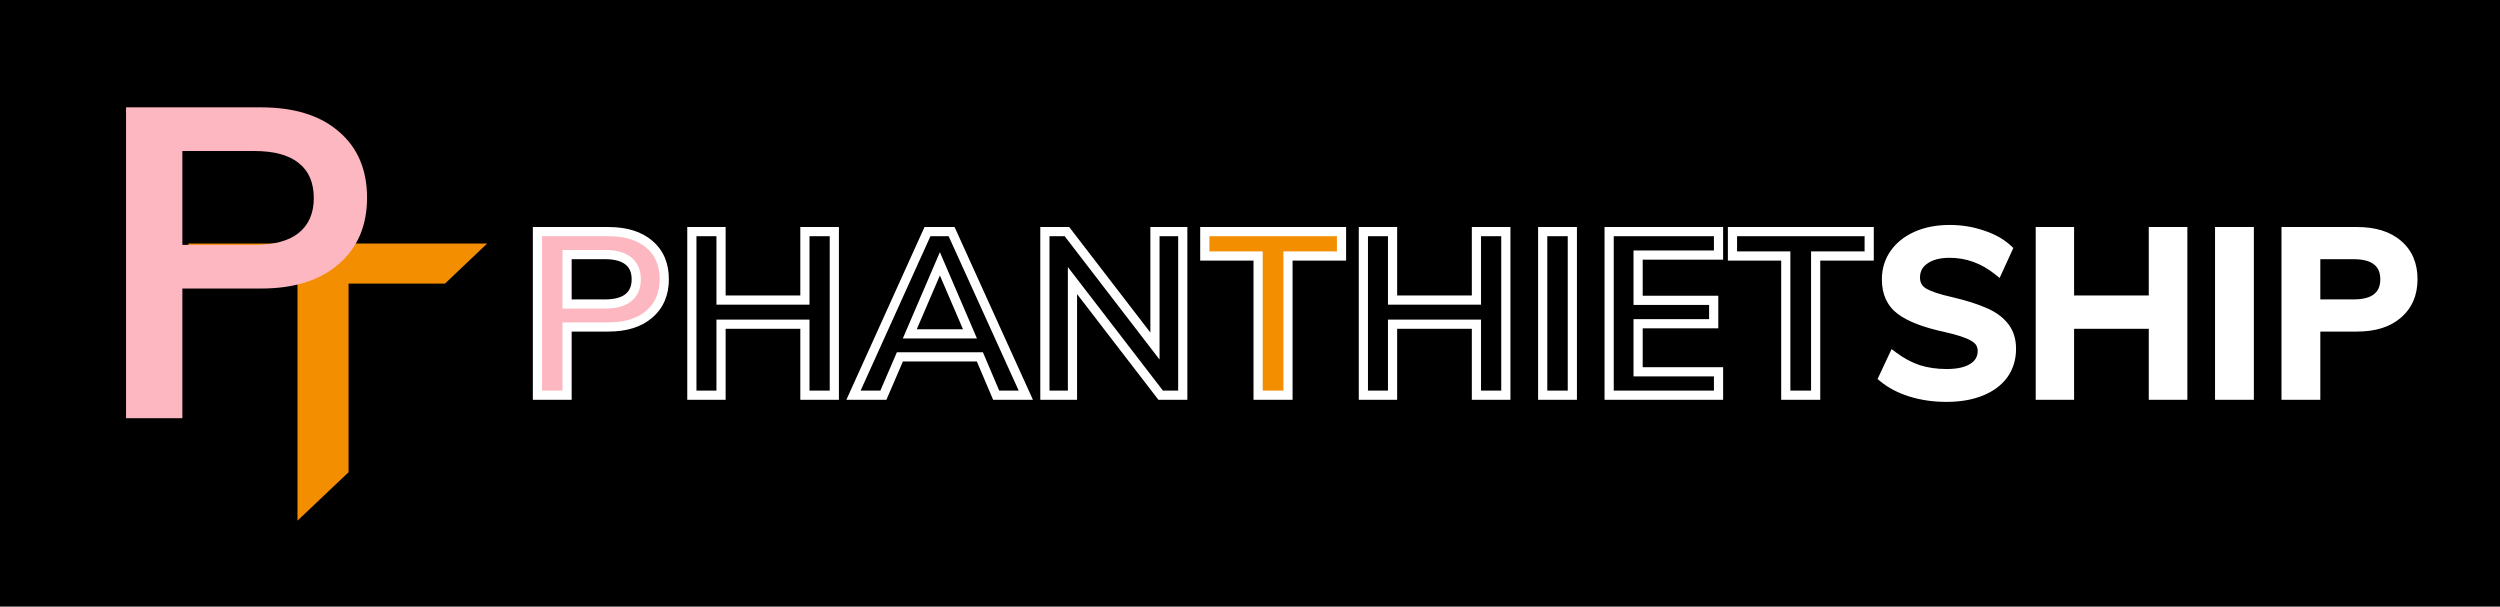 <svg width="544" height="132" viewBox="0 0 544 132" fill="none" xmlns="http://www.w3.org/2000/svg">
<rect width="544" height="132" fill="black"/>
<path d="M41 53V61.712H64.73V113.3L75.85 102.753V61.712H96.829L106 53H41Z" fill="#F38E00"/>
<path d="M27.429 23.36H56.784C64.068 23.36 69.736 25.133 73.789 28.68C77.843 32.163 79.869 36.945 79.869 43.025C79.869 49.105 77.811 53.918 73.694 57.465C69.641 61.012 64.004 62.785 56.784 62.785H39.684V91H27.429V23.36ZM55.359 53.285C59.603 53.285 62.801 52.43 64.954 50.72C67.171 48.947 68.279 46.413 68.279 43.12C68.279 39.763 67.203 37.23 65.049 35.52C62.896 33.747 59.666 32.86 55.359 32.86H39.684V53.285H55.359Z" fill="#FDB7C0"/>
<path d="M116.947 50.4H132.397C136.231 50.4 139.214 51.333 141.347 53.2C143.481 55.033 144.547 57.55 144.547 60.75C144.547 63.95 143.464 66.483 141.297 68.35C139.164 70.217 136.197 71.15 132.397 71.15H123.397V86H116.947V50.4ZM131.647 66.15C133.881 66.15 135.564 65.7 136.697 64.8C137.864 63.867 138.447 62.533 138.447 60.8C138.447 59.033 137.881 57.7 136.747 56.8C135.614 55.867 133.914 55.4 131.647 55.4H123.397V66.15H131.647Z" fill="#FDB7C0"/>
<path d="M273.763 55.7H262.163V50.4H291.913V55.7H280.263V86H273.763V55.7Z" fill="#F38E00"/>
<path d="M423.543 86.45C420.81 86.45 418.243 86.083 415.843 85.35C413.477 84.617 411.46 83.567 409.793 82.2L411.993 77.5C413.727 78.8 415.527 79.767 417.393 80.4C419.293 81 421.36 81.3 423.593 81.3C426.06 81.3 427.96 80.867 429.293 80C430.66 79.133 431.343 77.917 431.343 76.35C431.343 75.017 430.71 74 429.443 73.3C428.21 72.567 426.16 71.883 423.293 71.25C418.827 70.283 415.577 69.033 413.543 67.5C411.51 65.967 410.493 63.733 410.493 60.8C410.493 58.7 411.06 56.833 412.193 55.2C413.327 53.567 414.927 52.283 416.993 51.35C419.093 50.417 421.51 49.95 424.243 49.95C426.743 49.95 429.11 50.333 431.343 51.1C433.61 51.833 435.46 52.867 436.893 54.2L434.743 58.9C431.577 56.367 428.077 55.1 424.243 55.1C421.943 55.1 420.127 55.583 418.793 56.55C417.46 57.483 416.793 58.767 416.793 60.4C416.793 61.8 417.377 62.867 418.543 63.6C419.743 64.333 421.777 65.017 424.643 65.65C427.61 66.35 430.027 67.117 431.893 67.95C433.76 68.75 435.193 69.8 436.193 71.1C437.193 72.367 437.693 73.967 437.693 75.9C437.693 78.033 437.127 79.9 435.993 81.5C434.86 83.067 433.227 84.283 431.093 85.15C428.96 86.017 426.443 86.45 423.543 86.45ZM474.971 50.4V86H468.571V70.55H450.321V86H443.971V50.4H450.321V65.3H468.571V50.4H474.971ZM482.992 50.4H489.442V86H482.992V50.4ZM497.452 50.4H512.902C516.735 50.4 519.718 51.333 521.852 53.2C523.985 55.033 525.052 57.55 525.052 60.75C525.052 63.95 523.968 66.483 521.802 68.35C519.668 70.217 516.702 71.15 512.902 71.15H503.902V86H497.452V50.4ZM512.152 66.15C514.385 66.15 516.068 65.7 517.202 64.8C518.368 63.867 518.952 62.533 518.952 60.8C518.952 59.033 518.385 57.7 517.252 56.8C516.118 55.867 514.418 55.4 512.152 55.4H503.902V66.15H512.152Z" fill="white"/>
<path d="M116.947 50.4V49.4H115.947V50.4H116.947ZM141.347 53.2L140.689 53.953L140.696 53.958L141.347 53.2ZM141.297 68.35L140.645 67.592L140.639 67.597L141.297 68.35ZM123.397 71.15V70.15H122.397V71.15H123.397ZM123.397 86V87H124.397V86H123.397ZM116.947 86H115.947V87H116.947V86ZM136.697 64.8L137.319 65.583L137.322 65.581L136.697 64.8ZM136.747 56.8L136.112 57.572L136.119 57.578L136.126 57.583L136.747 56.8ZM123.397 55.4V54.4H122.397V55.4H123.397ZM123.397 66.15H122.397V67.15H123.397V66.15ZM116.947 51.4H132.397V49.4H116.947V51.4ZM132.397 51.4C136.075 51.4 138.794 52.294 140.689 53.953L142.006 52.447C139.635 50.373 136.387 49.4 132.397 49.4V51.4ZM140.696 53.958C142.576 55.574 143.547 57.797 143.547 60.75H145.547C145.547 57.303 144.385 54.492 141.999 52.442L140.696 53.958ZM143.547 60.75C143.547 63.698 142.563 65.94 140.645 67.592L141.95 69.108C144.365 67.027 145.547 64.202 145.547 60.75H143.547ZM140.639 67.597C138.742 69.257 136.039 70.15 132.397 70.15V72.15C136.356 72.15 139.586 71.176 141.956 69.103L140.639 67.597ZM132.397 70.15H123.397V72.15H132.397V70.15ZM122.397 71.15V86H124.397V71.15H122.397ZM123.397 85H116.947V87H123.397V85ZM117.947 86V50.4H115.947V86H117.947ZM131.647 67.15C133.991 67.15 135.936 66.682 137.319 65.583L136.076 64.017C135.192 64.718 133.771 65.15 131.647 65.15V67.15ZM137.322 65.581C138.766 64.426 139.447 62.782 139.447 60.8H137.447C137.447 62.284 136.963 63.307 136.073 64.019L137.322 65.581ZM139.447 60.8C139.447 58.803 138.794 57.148 137.369 56.017L136.126 57.583C136.967 58.252 137.447 59.264 137.447 60.8H139.447ZM137.383 56.028C135.996 54.886 134.026 54.4 131.647 54.4V56.4C133.802 56.4 135.232 56.848 136.112 57.572L137.383 56.028ZM131.647 54.4H123.397V56.4H131.647V54.4ZM122.397 55.4V66.15H124.397V55.4H122.397ZM123.397 67.15H131.647V65.15H123.397V67.15ZM181.548 50.4H182.548V49.4H181.548V50.4ZM181.548 86V87H182.548V86H181.548ZM175.148 86H174.148V87H175.148V86ZM175.148 70.55H176.148V69.55H175.148V70.55ZM156.898 70.55V69.55H155.898V70.55H156.898ZM156.898 86V87H157.898V86H156.898ZM150.548 86H149.548V87H150.548V86ZM150.548 50.4V49.4H149.548V50.4H150.548ZM156.898 50.4H157.898V49.4H156.898V50.4ZM156.898 65.3H155.898V66.3H156.898V65.3ZM175.148 65.3V66.3H176.148V65.3H175.148ZM175.148 50.4V49.4H174.148V50.4H175.148ZM180.548 50.4V86H182.548V50.4H180.548ZM181.548 85H175.148V87H181.548V85ZM176.148 86V70.55H174.148V86H176.148ZM175.148 69.55H156.898V71.55H175.148V69.55ZM155.898 70.55V86H157.898V70.55H155.898ZM156.898 85H150.548V87H156.898V85ZM151.548 86V50.4H149.548V86H151.548ZM150.548 51.4H156.898V49.4H150.548V51.4ZM155.898 50.4V65.3H157.898V50.4H155.898ZM156.898 66.3H175.148V64.3H156.898V66.3ZM176.148 65.3V50.4H174.148V65.3H176.148ZM175.148 51.4H181.548V49.4H175.148V51.4ZM213.219 77.65L214.139 77.259L213.88 76.65H213.219V77.65ZM195.819 77.65V76.65H195.161L194.901 77.254L195.819 77.65ZM192.219 86V87H192.877L193.137 86.396L192.219 86ZM185.719 86L184.808 85.588L184.169 87H185.719V86ZM201.819 50.4V49.4H201.174L200.908 49.988L201.819 50.4ZM207.069 50.4L207.98 49.987L207.713 49.4H207.069V50.4ZM223.219 86V87H224.771L224.13 85.587L223.219 86ZM216.769 86L215.849 86.391L216.107 87H216.769V86ZM211.069 72.65V73.65H212.587L211.988 72.255L211.069 72.65ZM204.519 57.4L205.438 57.005L204.519 54.866L203.6 57.005L204.519 57.4ZM197.969 72.65L197.05 72.255L196.451 73.65H197.969V72.65ZM213.219 76.65H195.819V78.65H213.219V76.65ZM194.901 77.254L191.301 85.604L193.137 86.396L196.737 78.046L194.901 77.254ZM192.219 85H185.719V87H192.219V85ZM186.63 86.412L202.73 50.812L200.908 49.988L184.808 85.588L186.63 86.412ZM201.819 51.4H207.069V49.4H201.819V51.4ZM206.158 50.813L222.308 86.413L224.13 85.587L207.98 49.987L206.158 50.813ZM223.219 85H216.769V87H223.219V85ZM217.689 85.609L214.139 77.259L212.299 78.041L215.849 86.391L217.689 85.609ZM211.988 72.255L205.438 57.005L203.6 57.795L210.15 73.045L211.988 72.255ZM203.6 57.005L197.05 72.255L198.888 73.045L205.438 57.795L203.6 57.005ZM197.969 73.65H211.069V71.65H197.969V73.65ZM257.369 50.4H258.369V49.4H257.369V50.4ZM257.369 86V87H258.369V86H257.369ZM252.569 86L251.776 86.61L252.077 87H252.569V86ZM233.369 61.05L234.161 60.44L232.369 58.111V61.05H233.369ZM233.369 86V87H234.369V86H233.369ZM227.369 86H226.369V87H227.369V86ZM227.369 50.4V49.4H226.369V50.4H227.369ZM232.169 50.4L232.962 49.79L232.661 49.4H232.169V50.4ZM251.319 75.3L250.526 75.91L252.319 78.241V75.3H251.319ZM251.319 50.4V49.4H250.319V50.4H251.319ZM256.369 50.4V86H258.369V50.4H256.369ZM257.369 85H252.569V87H257.369V85ZM253.361 85.39L234.161 60.44L232.576 61.66L251.776 86.61L253.361 85.39ZM232.369 61.05V86H234.369V61.05H232.369ZM233.369 85H227.369V87H233.369V85ZM228.369 86V50.4H226.369V86H228.369ZM227.369 51.4H232.169V49.4H227.369V51.4ZM231.376 51.01L250.526 75.91L252.112 74.69L232.962 49.79L231.376 51.01ZM252.319 75.3V50.4H250.319V75.3H252.319ZM251.319 51.4H257.369V49.4H251.319V51.4ZM273.763 55.7H274.763V54.7H273.763V55.7ZM262.163 55.7H261.163V56.7H262.163V55.7ZM262.163 50.4V49.4H261.163V50.4H262.163ZM291.913 50.4H292.913V49.4H291.913V50.4ZM291.913 55.7V56.7H292.913V55.7H291.913ZM280.263 55.7V54.7H279.263V55.7H280.263ZM280.263 86V87H281.263V86H280.263ZM273.763 86H272.763V87H273.763V86ZM273.763 54.7H262.163V56.7H273.763V54.7ZM263.163 55.7V50.4H261.163V55.7H263.163ZM262.163 51.4H291.913V49.4H262.163V51.4ZM290.913 50.4V55.7H292.913V50.4H290.913ZM291.913 54.7H280.263V56.7H291.913V54.7ZM279.263 55.7V86H281.263V55.7H279.263ZM280.263 85H273.763V87H280.263V85ZM274.763 86V55.7H272.763V86H274.763ZM327.67 50.4H328.67V49.4H327.67V50.4ZM327.67 86V87H328.67V86H327.67ZM321.27 86H320.27V87H321.27V86ZM321.27 70.55H322.27V69.55H321.27V70.55ZM303.02 70.55V69.55H302.02V70.55H303.02ZM303.02 86V87H304.02V86H303.02ZM296.67 86H295.67V87H296.67V86ZM296.67 50.4V49.4H295.67V50.4H296.67ZM303.02 50.4H304.02V49.4H303.02V50.4ZM303.02 65.3H302.02V66.3H303.02V65.3ZM321.27 65.3V66.3H322.27V65.3H321.27ZM321.27 50.4V49.4H320.27V50.4H321.27ZM326.67 50.4V86H328.67V50.4H326.67ZM327.67 85H321.27V87H327.67V85ZM322.27 86V70.55H320.27V86H322.27ZM321.27 69.55H303.02V71.55H321.27V69.55ZM302.02 70.55V86H304.02V70.55H302.02ZM303.02 85H296.67V87H303.02V85ZM297.67 86V50.4H295.67V86H297.67ZM296.67 51.4H303.02V49.4H296.67V51.4ZM302.02 50.4V65.3H304.02V50.4H302.02ZM303.02 66.3H321.27V64.3H303.02V66.3ZM322.27 65.3V50.4H320.27V65.3H322.27ZM321.27 51.4H327.67V49.4H321.27V51.4ZM335.691 50.4V49.4H334.691V50.4H335.691ZM342.141 50.4H343.141V49.4H342.141V50.4ZM342.141 86V87H343.141V86H342.141ZM335.691 86H334.691V87H335.691V86ZM335.691 51.4H342.141V49.4H335.691V51.4ZM341.141 50.4V86H343.141V50.4H341.141ZM342.141 85H335.691V87H342.141V85ZM336.691 86V50.4H334.691V86H336.691ZM350.151 50.4V49.4H349.151V50.4H350.151ZM373.951 50.4H374.951V49.4H373.951V50.4ZM373.951 55.5V56.5H374.951V55.5H373.951ZM356.451 55.5V54.5H355.451V55.5H356.451ZM356.451 65.35H355.451V66.35H356.451V65.35ZM372.901 65.35H373.901V64.35H372.901V65.35ZM372.901 70.45V71.45H373.901V70.45H372.901ZM356.451 70.45V69.45H355.451V70.45H356.451ZM356.451 80.9H355.451V81.9H356.451V80.9ZM373.951 80.9H374.951V79.9H373.951V80.9ZM373.951 86V87H374.951V86H373.951ZM350.151 86H349.151V87H350.151V86ZM350.151 51.4H373.951V49.4H350.151V51.4ZM372.951 50.4V55.5H374.951V50.4H372.951ZM373.951 54.5H356.451V56.5H373.951V54.5ZM355.451 55.5V65.35H357.451V55.5H355.451ZM356.451 66.35H372.901V64.35H356.451V66.35ZM371.901 65.35V70.45H373.901V65.35H371.901ZM372.901 69.45H356.451V71.45H372.901V69.45ZM355.451 70.45V80.9H357.451V70.45H355.451ZM356.451 81.9H373.951V79.9H356.451V81.9ZM372.951 80.9V86H374.951V80.9H372.951ZM373.951 85H350.151V87H373.951V85ZM351.151 86V50.4H349.151V86H351.151ZM388.586 55.7H389.586V54.7H388.586V55.7ZM376.986 55.7H375.986V56.7H376.986V55.7ZM376.986 50.4V49.4H375.986V50.4H376.986ZM406.736 50.4H407.736V49.4H406.736V50.4ZM406.736 55.7V56.7H407.736V55.7H406.736ZM395.086 55.7V54.7H394.086V55.7H395.086ZM395.086 86V87H396.086V86H395.086ZM388.586 86H387.586V87H388.586V86ZM388.586 54.7H376.986V56.7H388.586V54.7ZM377.986 55.7V50.4H375.986V55.7H377.986ZM376.986 51.4H406.736V49.4H376.986V51.4ZM405.736 50.4V55.7H407.736V50.4H405.736ZM406.736 54.7H395.086V56.7H406.736V54.7ZM394.086 55.7V86H396.086V55.7H394.086ZM395.086 85H388.586V87H395.086V85ZM389.586 86V55.7H387.586V86H389.586ZM415.843 85.35L415.547 86.305L415.551 86.306L415.843 85.35ZM409.793 82.2L408.887 81.776L408.558 82.48L409.159 82.973L409.793 82.2ZM411.993 77.5L412.593 76.7L411.609 75.962L411.087 77.076L411.993 77.5ZM417.393 80.4L417.072 81.347L417.082 81.35L417.092 81.354L417.393 80.4ZM429.293 80L428.758 79.155L428.748 79.162L429.293 80ZM429.443 73.3L428.932 74.159L428.946 74.168L428.96 74.175L429.443 73.3ZM423.293 71.25L423.509 70.273L423.505 70.273L423.293 71.25ZM413.543 67.5L414.145 66.702L414.145 66.702L413.543 67.5ZM412.193 55.2L411.372 54.63L411.372 54.63L412.193 55.2ZM416.993 51.35L416.587 50.436L416.582 50.439L416.993 51.35ZM431.343 51.1L431.019 52.046L431.027 52.049L431.035 52.051L431.343 51.1ZM436.893 54.2L437.803 54.616L438.103 53.959L437.574 53.468L436.893 54.2ZM434.743 58.9L434.118 59.681L435.119 60.482L435.653 59.316L434.743 58.9ZM418.793 56.55L419.367 57.369L419.373 57.364L419.38 57.36L418.793 56.55ZM418.543 63.6L418.011 64.447L418.022 64.453L418.543 63.6ZM424.643 65.65L424.873 64.677L424.866 64.675L424.859 64.674L424.643 65.65ZM431.893 67.95L431.486 68.863L431.492 68.866L431.499 68.869L431.893 67.95ZM436.193 71.1L435.401 71.71L435.408 71.72L436.193 71.1ZM435.993 81.5L436.803 82.086L436.809 82.078L435.993 81.5ZM431.093 85.15L430.717 84.224L430.717 84.224L431.093 85.15ZM423.543 85.45C420.9 85.45 418.433 85.096 416.135 84.394L415.551 86.306C418.054 87.071 420.72 87.45 423.543 87.45V85.45ZM416.139 84.395C413.878 83.694 411.98 82.7 410.427 81.427L409.159 82.973C410.939 84.433 413.075 85.539 415.547 86.305L416.139 84.395ZM410.699 82.624L412.899 77.924L411.087 77.076L408.887 81.776L410.699 82.624ZM411.393 78.3C413.203 79.657 415.096 80.677 417.072 81.347L417.714 79.453C415.957 78.857 414.25 77.943 412.593 76.7L411.393 78.3ZM417.092 81.354C419.1 81.988 421.27 82.3 423.593 82.3V80.3C421.45 80.3 419.486 80.012 417.694 79.446L417.092 81.354ZM423.593 82.3C426.155 82.3 428.276 81.854 429.838 80.838L428.748 79.162C427.644 79.88 425.965 80.3 423.593 80.3V82.3ZM429.829 80.844C431.473 79.802 432.343 78.273 432.343 76.35H430.343C430.343 77.561 429.847 78.465 428.758 79.156L429.829 80.844ZM432.343 76.35C432.343 74.616 431.479 73.282 429.927 72.425L428.96 74.175C429.941 74.718 430.343 75.417 430.343 76.35H432.343ZM429.954 72.441C428.576 71.621 426.394 70.911 423.509 70.273L423.077 72.227C425.925 72.856 427.843 73.512 428.932 74.159L429.954 72.441ZM423.505 70.273C419.085 69.316 416.005 68.104 414.145 66.702L412.941 68.298C415.148 69.963 418.568 71.251 423.082 72.227L423.505 70.273ZM414.145 66.702C412.403 65.388 411.493 63.474 411.493 60.8H409.493C409.493 63.993 410.617 66.546 412.941 68.298L414.145 66.702ZM411.493 60.8C411.493 58.892 412.004 57.226 413.015 55.77L411.372 54.63C410.115 56.44 409.493 58.508 409.493 60.8H411.493ZM413.015 55.77C414.031 54.306 415.479 53.131 417.405 52.261L416.582 50.439C414.374 51.436 412.622 52.828 411.372 54.63L413.015 55.77ZM417.399 52.264C419.35 51.397 421.624 50.95 424.243 50.95V48.95C421.396 48.95 418.837 49.436 416.587 50.436L417.399 52.264ZM424.243 50.95C426.639 50.95 428.896 51.317 431.019 52.046L431.668 50.154C429.324 49.35 426.847 48.95 424.243 48.95V50.95ZM431.035 52.051C433.193 52.749 434.906 53.718 436.212 54.932L437.574 53.468C436.013 52.016 434.027 50.917 431.651 50.149L431.035 52.051ZM435.984 53.784L433.834 58.484L435.653 59.316L437.803 54.616L435.984 53.784ZM435.368 58.119C432.035 55.453 428.317 54.1 424.243 54.1V56.1C427.836 56.1 431.118 57.281 434.118 59.681L435.368 58.119ZM424.243 54.1C421.814 54.1 419.766 54.609 418.206 55.74L419.38 57.36C420.487 56.557 422.073 56.1 424.243 56.1V54.1ZM418.22 55.731C416.618 56.852 415.793 58.442 415.793 60.4H417.793C417.793 59.092 418.302 58.115 419.367 57.369L418.22 55.731ZM415.793 60.4C415.793 62.137 416.548 63.527 418.011 64.447L419.075 62.753C418.205 62.207 417.793 61.463 417.793 60.4H415.793ZM418.022 64.453C419.372 65.278 421.544 65.989 424.427 66.626L424.859 64.674C422.009 64.044 420.114 63.388 419.065 62.747L418.022 64.453ZM424.414 66.623C427.346 67.315 429.697 68.064 431.486 68.863L432.301 67.037C430.356 66.169 427.874 65.385 424.873 64.677L424.414 66.623ZM431.499 68.869C433.246 69.618 434.527 70.574 435.401 71.71L436.986 70.49C435.859 69.026 434.274 67.882 432.287 67.031L431.499 68.869ZM435.408 71.72C436.243 72.777 436.693 74.145 436.693 75.9H438.693C438.693 73.788 438.144 71.957 436.978 70.48L435.408 71.72ZM436.693 75.9C436.693 77.845 436.18 79.506 435.177 80.922L436.809 82.078C438.073 80.294 438.693 78.221 438.693 75.9H436.693ZM435.183 80.914C434.179 82.302 432.71 83.414 430.717 84.224L431.47 86.076C433.743 85.153 435.541 83.832 436.803 82.086L435.183 80.914ZM430.717 84.224C428.73 85.031 426.346 85.45 423.543 85.45V87.45C426.54 87.45 429.19 87.002 431.47 86.076L430.717 84.224ZM474.971 50.4H475.971V49.4H474.971V50.4ZM474.971 86V87H475.971V86H474.971ZM468.571 86H467.571V87H468.571V86ZM468.571 70.55H469.571V69.55H468.571V70.55ZM450.321 70.55V69.55H449.321V70.55H450.321ZM450.321 86V87H451.321V86H450.321ZM443.971 86H442.971V87H443.971V86ZM443.971 50.4V49.4H442.971V50.4H443.971ZM450.321 50.4H451.321V49.4H450.321V50.4ZM450.321 65.3H449.321V66.3H450.321V65.3ZM468.571 65.3V66.3H469.571V65.3H468.571ZM468.571 50.4V49.4H467.571V50.4H468.571ZM473.971 50.4V86H475.971V50.4H473.971ZM474.971 85H468.571V87H474.971V85ZM469.571 86V70.55H467.571V86H469.571ZM468.571 69.55H450.321V71.55H468.571V69.55ZM449.321 70.55V86H451.321V70.55H449.321ZM450.321 85H443.971V87H450.321V85ZM444.971 86V50.4H442.971V86H444.971ZM443.971 51.4H450.321V49.4H443.971V51.4ZM449.321 50.4V65.3H451.321V50.4H449.321ZM450.321 66.3H468.571V64.3H450.321V66.3ZM469.571 65.3V50.4H467.571V65.3H469.571ZM468.571 51.4H474.971V49.4H468.571V51.4ZM482.992 50.4V49.4H481.992V50.4H482.992ZM489.442 50.4H490.442V49.4H489.442V50.4ZM489.442 86V87H490.442V86H489.442ZM482.992 86H481.992V87H482.992V86ZM482.992 51.4H489.442V49.4H482.992V51.4ZM488.442 50.4V86H490.442V50.4H488.442ZM489.442 85H482.992V87H489.442V85ZM483.992 86V50.4H481.992V86H483.992ZM497.452 50.4V49.4H496.452V50.4H497.452ZM521.852 53.2L521.193 53.953L521.2 53.958L521.852 53.2ZM521.802 68.35L521.149 67.592L521.143 67.597L521.802 68.35ZM503.902 71.15V70.15H502.902V71.15H503.902ZM503.902 86V87H504.902V86H503.902ZM497.452 86H496.452V87H497.452V86ZM517.202 64.8L517.824 65.583L517.826 65.581L517.202 64.8ZM517.252 56.8L516.616 57.572L516.623 57.578L516.63 57.583L517.252 56.8ZM503.902 55.4V54.4H502.902V55.4H503.902ZM503.902 66.15H502.902V67.15H503.902V66.15ZM497.452 51.4H512.902V49.4H497.452V51.4ZM512.902 51.4C516.579 51.4 519.298 52.294 521.193 53.953L522.51 52.447C520.139 50.373 516.891 49.4 512.902 49.4V51.4ZM521.2 53.958C523.08 55.574 524.052 57.797 524.052 60.75H526.052C526.052 57.303 524.89 54.492 522.504 52.442L521.2 53.958ZM524.052 60.75C524.052 63.698 523.067 65.94 521.149 67.592L522.454 69.108C524.869 67.027 526.052 64.202 526.052 60.75H524.052ZM521.143 67.597C519.246 69.257 516.543 70.15 512.902 70.15V72.15C516.861 72.15 520.09 71.176 522.46 69.103L521.143 67.597ZM512.902 70.15H503.902V72.15H512.902V70.15ZM502.902 71.15V86H504.902V71.15H502.902ZM503.902 85H497.452V87H503.902V85ZM498.452 86V50.4H496.452V86H498.452ZM512.152 67.15C514.495 67.15 516.44 66.682 517.824 65.583L516.58 64.017C515.697 64.718 514.275 65.15 512.152 65.15V67.15ZM517.826 65.581C519.27 64.426 519.952 62.782 519.952 60.8H517.952C517.952 62.284 517.467 63.307 516.577 64.019L517.826 65.581ZM519.952 60.8C519.952 58.803 519.299 57.148 517.874 56.017L516.63 57.583C517.471 58.252 517.952 59.264 517.952 60.8H519.952ZM517.887 56.028C516.5 54.886 514.53 54.4 512.152 54.4V56.4C514.306 56.4 515.736 56.848 516.616 57.572L517.887 56.028ZM512.152 54.4H503.902V56.4H512.152V54.4ZM502.902 55.4V66.15H504.902V55.4H502.902ZM503.902 67.15H512.152V65.15H503.902V67.15Z" fill="white"/>
</svg>
